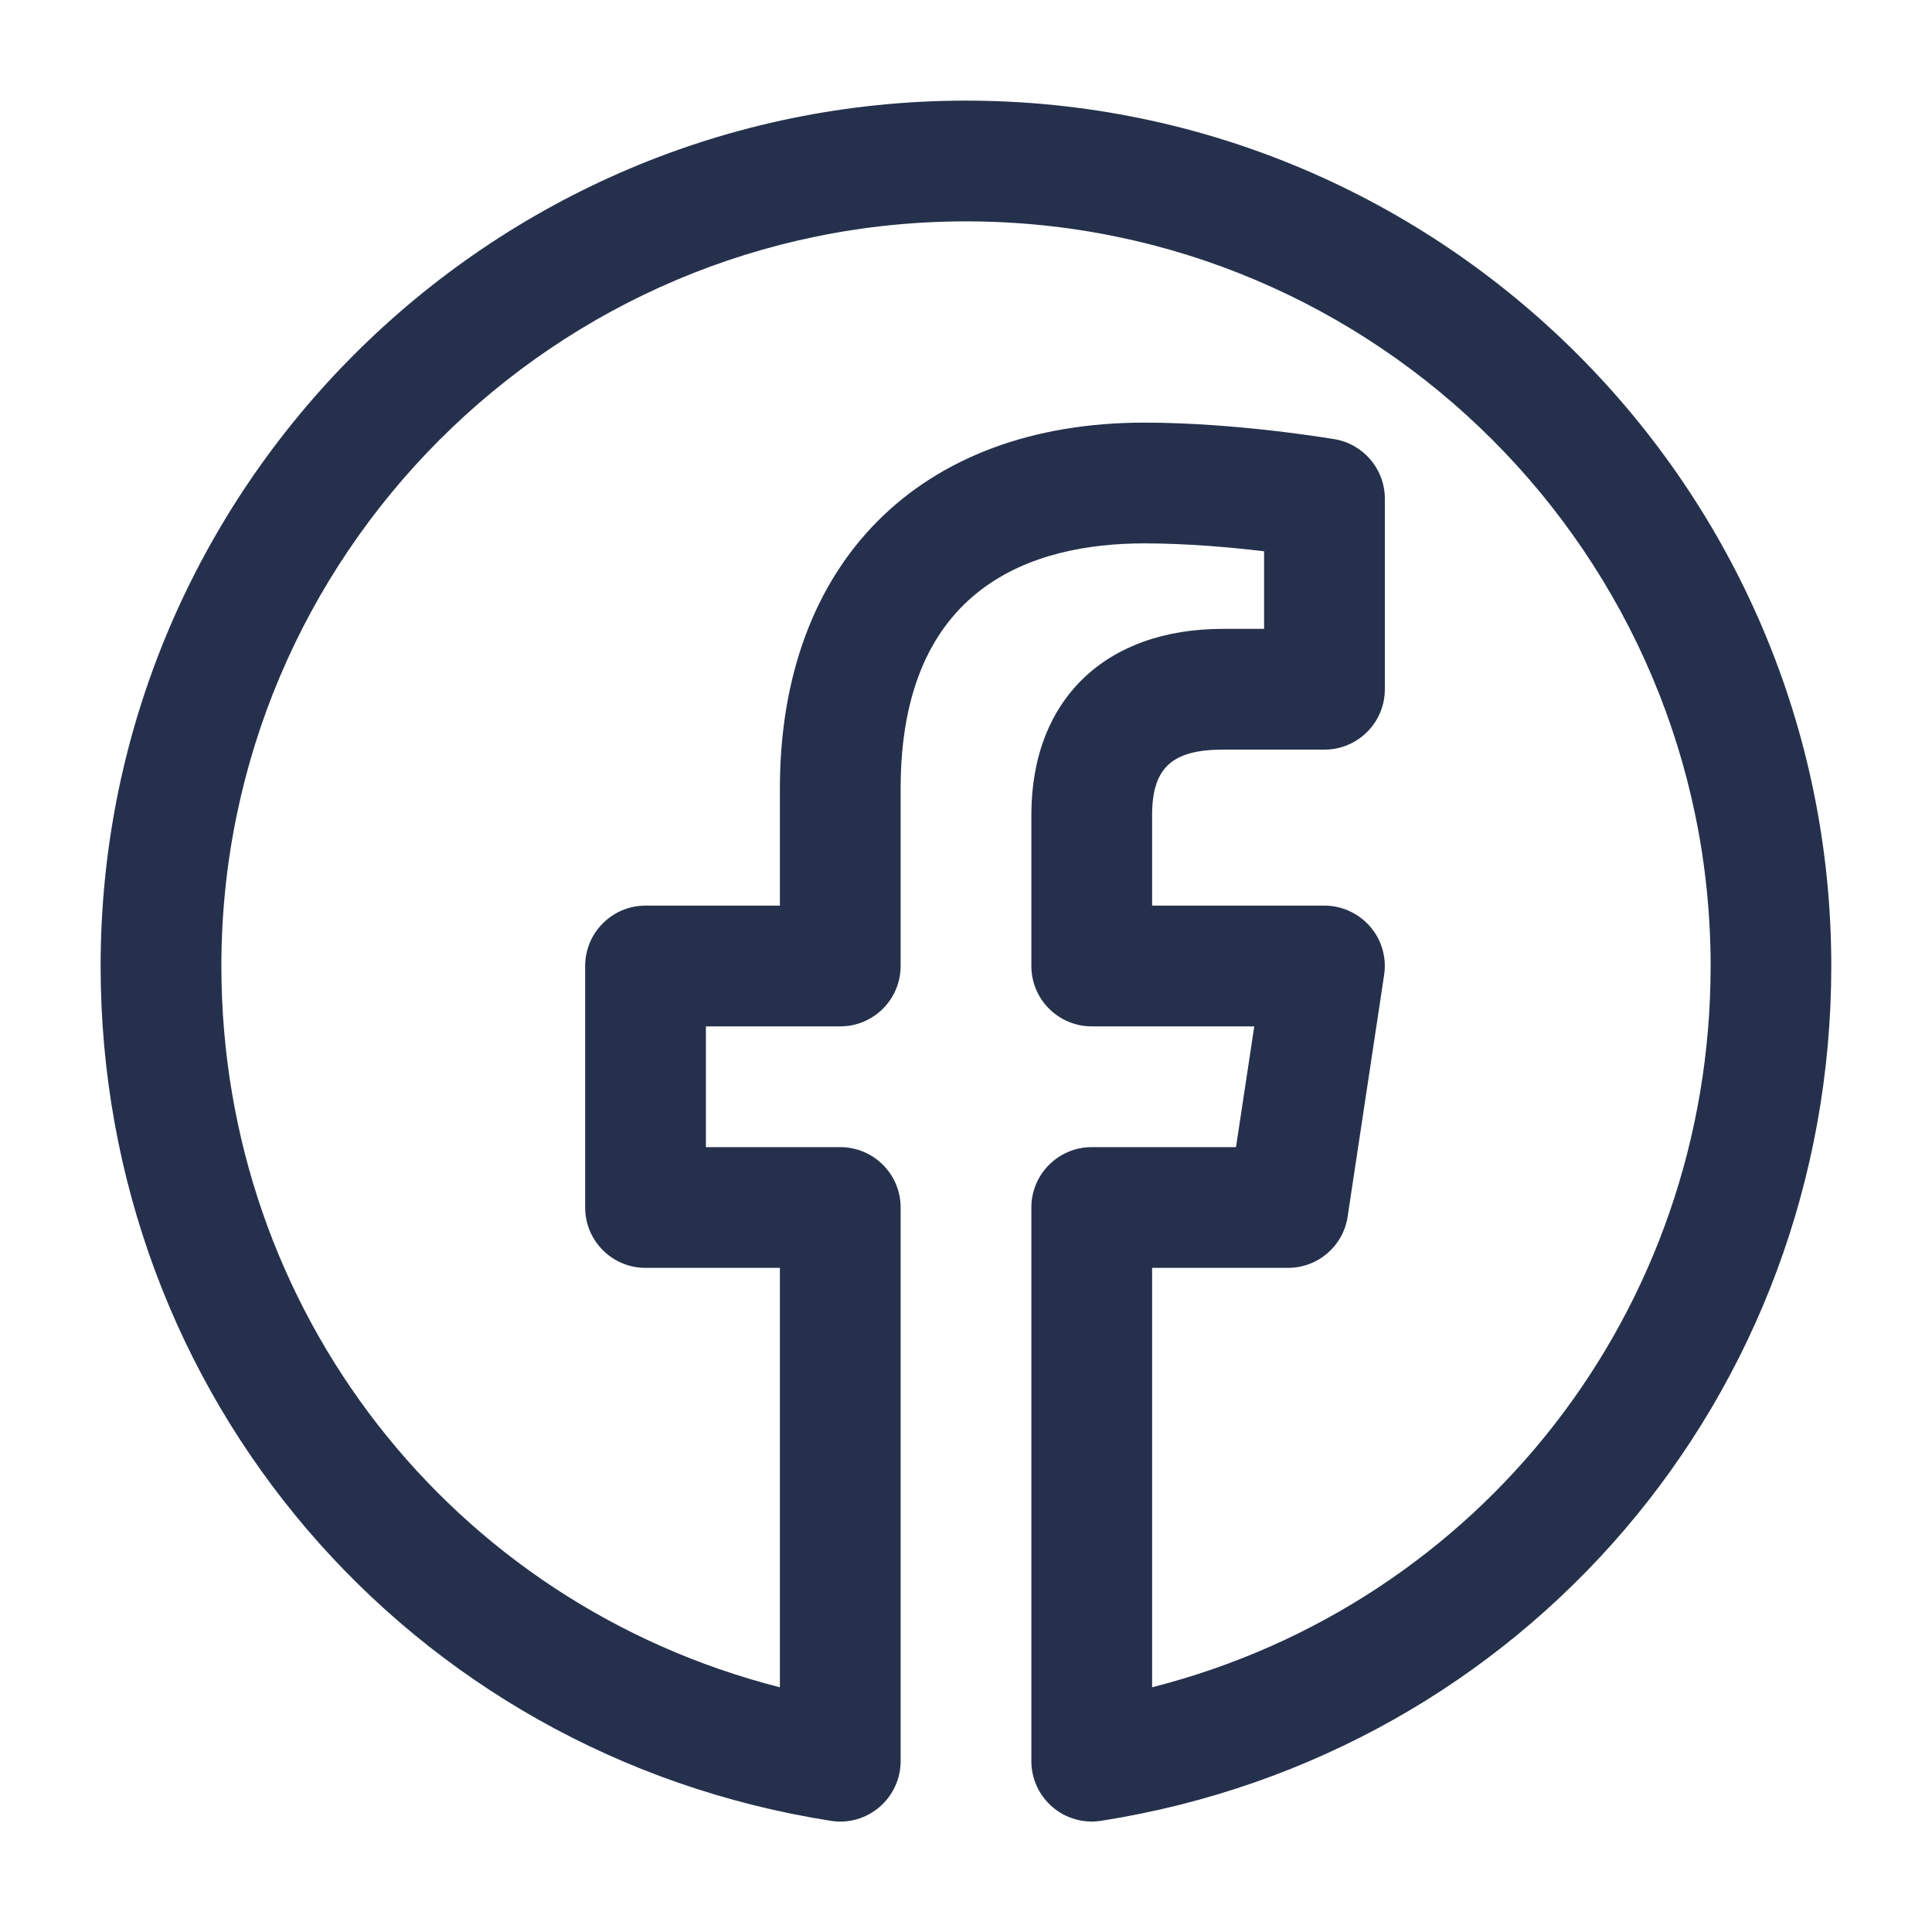 <?xml version="1.0" encoding="UTF-8"?>
<svg id="Layer_466" data-name="Layer 466" xmlns="http://www.w3.org/2000/svg" viewBox="0 0 24 24">
  <defs>
    <style>
      .cls-1 {
        fill: #25314c;
      }
    </style>
  </defs>
  <path id="facebook" class="cls-1" d="m12,1.25C6.072,1.25,1.25,6.072,1.25,12c0,5.329,3.815,9.794,9.071,10.619.217.035.437-.028.604-.171.167-.143.263-.351.263-.57v-6.878c0-.414-.336-.75-.75-.75h-1.669v-1.5h1.669c.414,0,.75-.336.75-.75v-2.203c0-2.518,1.646-3.047,3.027-3.047.531,0,1.082.05,1.488.098v.964h-.511c-1.468,0-2.38.886-2.38,2.312v1.876c0,.414.336.75.75.75h2.019l-.227,1.5h-1.792c-.414,0-.75.336-.75.75v6.878c0,.219.096.427.263.57.137.117.31.18.487.18.039,0,.077-.003.116-.009,5.256-.825,9.071-5.291,9.071-10.619,0-5.928-4.822-10.75-10.75-10.75Zm2.312,19.71v-5.21h1.688c.371,0,.687-.271.741-.638l.453-3c.033-.216-.03-.436-.173-.601s-.35-.261-.568-.261h-2.141v-1.126c0-.584.247-.812.88-.812h1.261c.414,0,.75-.336.75-.75v-2.367c0-.366-.264-.678-.624-.739-.049-.008-1.22-.206-2.364-.206-2.793,0-4.527,1.742-4.527,4.547v1.453h-1.669c-.414,0-.75.336-.75.75v3c0,.414.336.75.75.75h1.669v5.21c-4.068-1.035-6.938-4.673-6.938-8.96C2.75,6.899,6.899,2.75,12,2.75s9.25,4.149,9.25,9.25c0,4.287-2.869,7.925-6.938,8.96Z"/>
</svg>